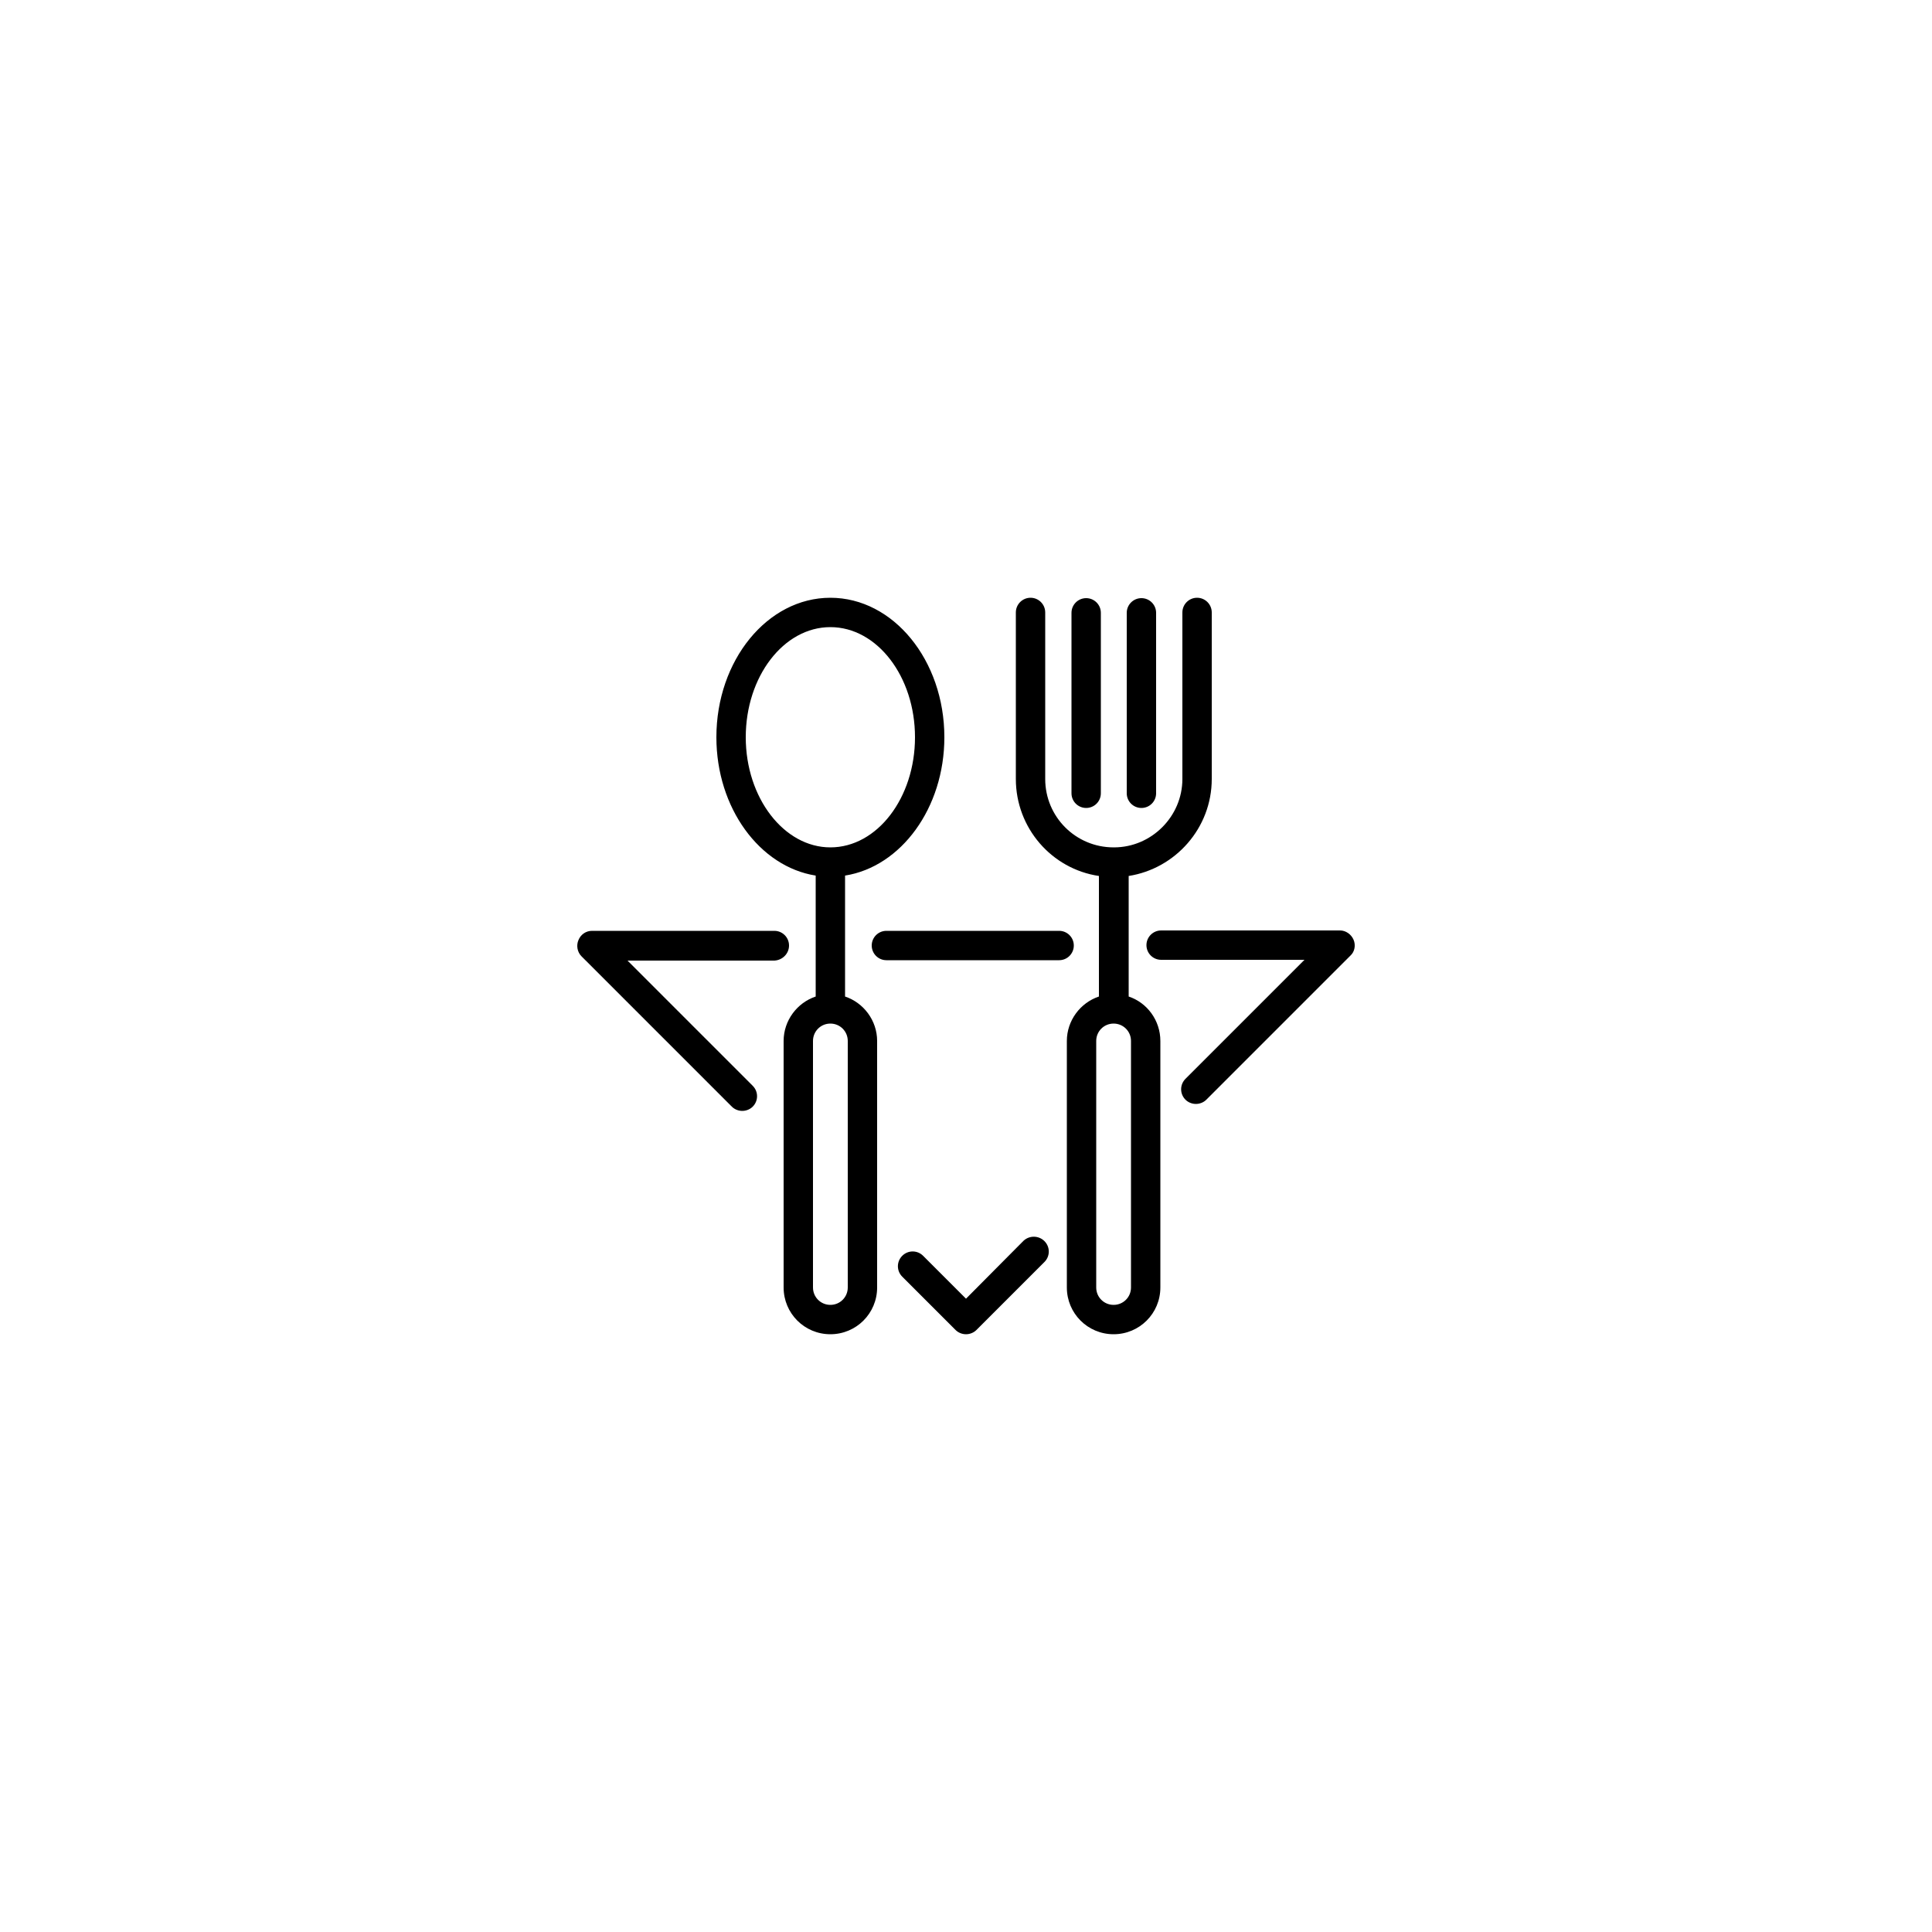 <?xml version="1.0" encoding="utf-8"?>
<!-- Generator: Adobe Illustrator 26.0.2, SVG Export Plug-In . SVG Version: 6.00 Build 0)  -->
<svg version="1.1" id="Layer_1" xmlns="http://www.w3.org/2000/svg" xmlns:xlink="http://www.w3.org/1999/xlink" x="0px" y="0px"
	 viewBox="0 0 500 500" style="enable-background:new 0 0 500 500;" xml:space="preserve">
<g>
	<path d="M277.9,244.7c0-2.1-1.7-3.8-3.8-3.8h-44.7c-2.1,0-3.8,1.7-3.8,3.8c0,2.1,1.7,3.8,3.8,3.8h44.7
		C276.2,248.5,277.9,246.8,277.9,244.7z M264.9,321.1L250,336.1L238.9,325c-1.5-1.5-3.9-1.5-5.4,0c-1.5,1.5-1.5,3.9,0,5.4l13.8,13.8
		c0.7,0.7,1.7,1.1,2.7,1.1c1,0,2-0.4,2.7-1.1l17.6-17.6c1.5-1.5,1.5-3.9,0-5.4C268.8,319.7,266.4,319.7,264.9,321.1z M292.7,269.4
		c0-2.5-2-4.5-4.5-4.5c-2.5,0-4.5,2-4.5,4.5v63.8c0,2.5,2,4.5,4.5,4.5c2.5,0,4.5-2,4.5-4.5V269.4z M300.3,269.4v63.8
		c0,6.7-5.4,12.1-12.1,12.1c-6.7,0-12.1-5.4-12.1-12.1v-63.8c0-5.3,3.5-9.9,8.3-11.5v-31.2c-12.2-1.8-21.5-12.4-21.5-25.1v-43.1
		c0-2.1,1.7-3.8,3.8-3.8c2.1,0,3.8,1.7,3.8,3.8v43.1c0,9.8,7.9,17.7,17.7,17.7c0,0,0.1,0,0.1,0c9.7,0,17.7-8,17.7-17.7v-43.1
		c0-2.1,1.7-3.8,3.8-3.8s3.8,1.7,3.8,3.8v43.1c0,12.7-9.4,23.2-21.5,25.1v31.2C296.9,259.5,300.3,264.1,300.3,269.4z M350.3,243.2
		c-0.6-1.4-2-2.4-3.5-2.4h-46.3c-2.1,0-3.8,1.7-3.8,3.8c0,2.1,1.7,3.8,3.8,3.8h37.1l-30.8,30.8c-1.5,1.5-1.5,3.9,0,5.4
		c0.7,0.7,1.7,1.1,2.7,1.1c1,0,2-0.4,2.7-1.1l37.3-37.3C350.6,246.3,350.9,244.6,350.3,243.2z M219.4,269.4c0-2.5-2-4.5-4.5-4.5
		c-2.5,0-4.5,2-4.5,4.5v63.8c0,2.5,2,4.5,4.5,4.5c2.5,0,4.5-2,4.5-4.5V269.4z M214.9,219.3c12.1,0,21.9-12.8,21.9-28.5
		s-9.8-28.5-21.9-28.5c-12.1,0-21.9,12.8-21.9,28.5S202.9,219.3,214.9,219.3z M227,269.4v63.8c0,6.7-5.4,12.1-12.1,12.1
		c-6.7,0-12.1-5.4-12.1-12.1v-63.8c0-5.3,3.5-9.9,8.3-11.5v-31.3c-14.5-2.3-25.7-17.5-25.7-35.8c0-19.9,13.2-36.1,29.5-36.1
		c16.3,0,29.5,16.2,29.5,36.1c0,18.3-11.2,33.5-25.7,35.8v31.3C223.5,259.5,227,264.1,227,269.4z M204.2,244.7
		c0-2.1-1.7-3.8-3.8-3.8h-47.2c-1.5,0-2.9,0.9-3.5,2.4c-0.6,1.4-0.3,3.1,0.8,4.2l38.9,38.9c0.7,0.7,1.7,1.1,2.7,1.1
		c1,0,2-0.4,2.7-1.1c1.5-1.5,1.5-3.9,0-5.4l-32.4-32.4h38C202.5,248.5,204.2,246.8,204.2,244.7z M281.1,209.1c2.1,0,3.8-1.7,3.8-3.8
		v-46.7c0-2.1-1.7-3.8-3.8-3.8c-2.1,0-3.8,1.7-3.8,3.8v46.7C277.3,207.4,279,209.1,281.1,209.1z M291.6,205.3v-46.7
		c0-2.1,1.7-3.8,3.8-3.8c2.1,0,3.8,1.7,3.8,3.8v46.7c0,2.1-1.7,3.8-3.8,3.8C293.3,209.1,291.6,207.4,291.6,205.3z"/>
</g>
</svg>
